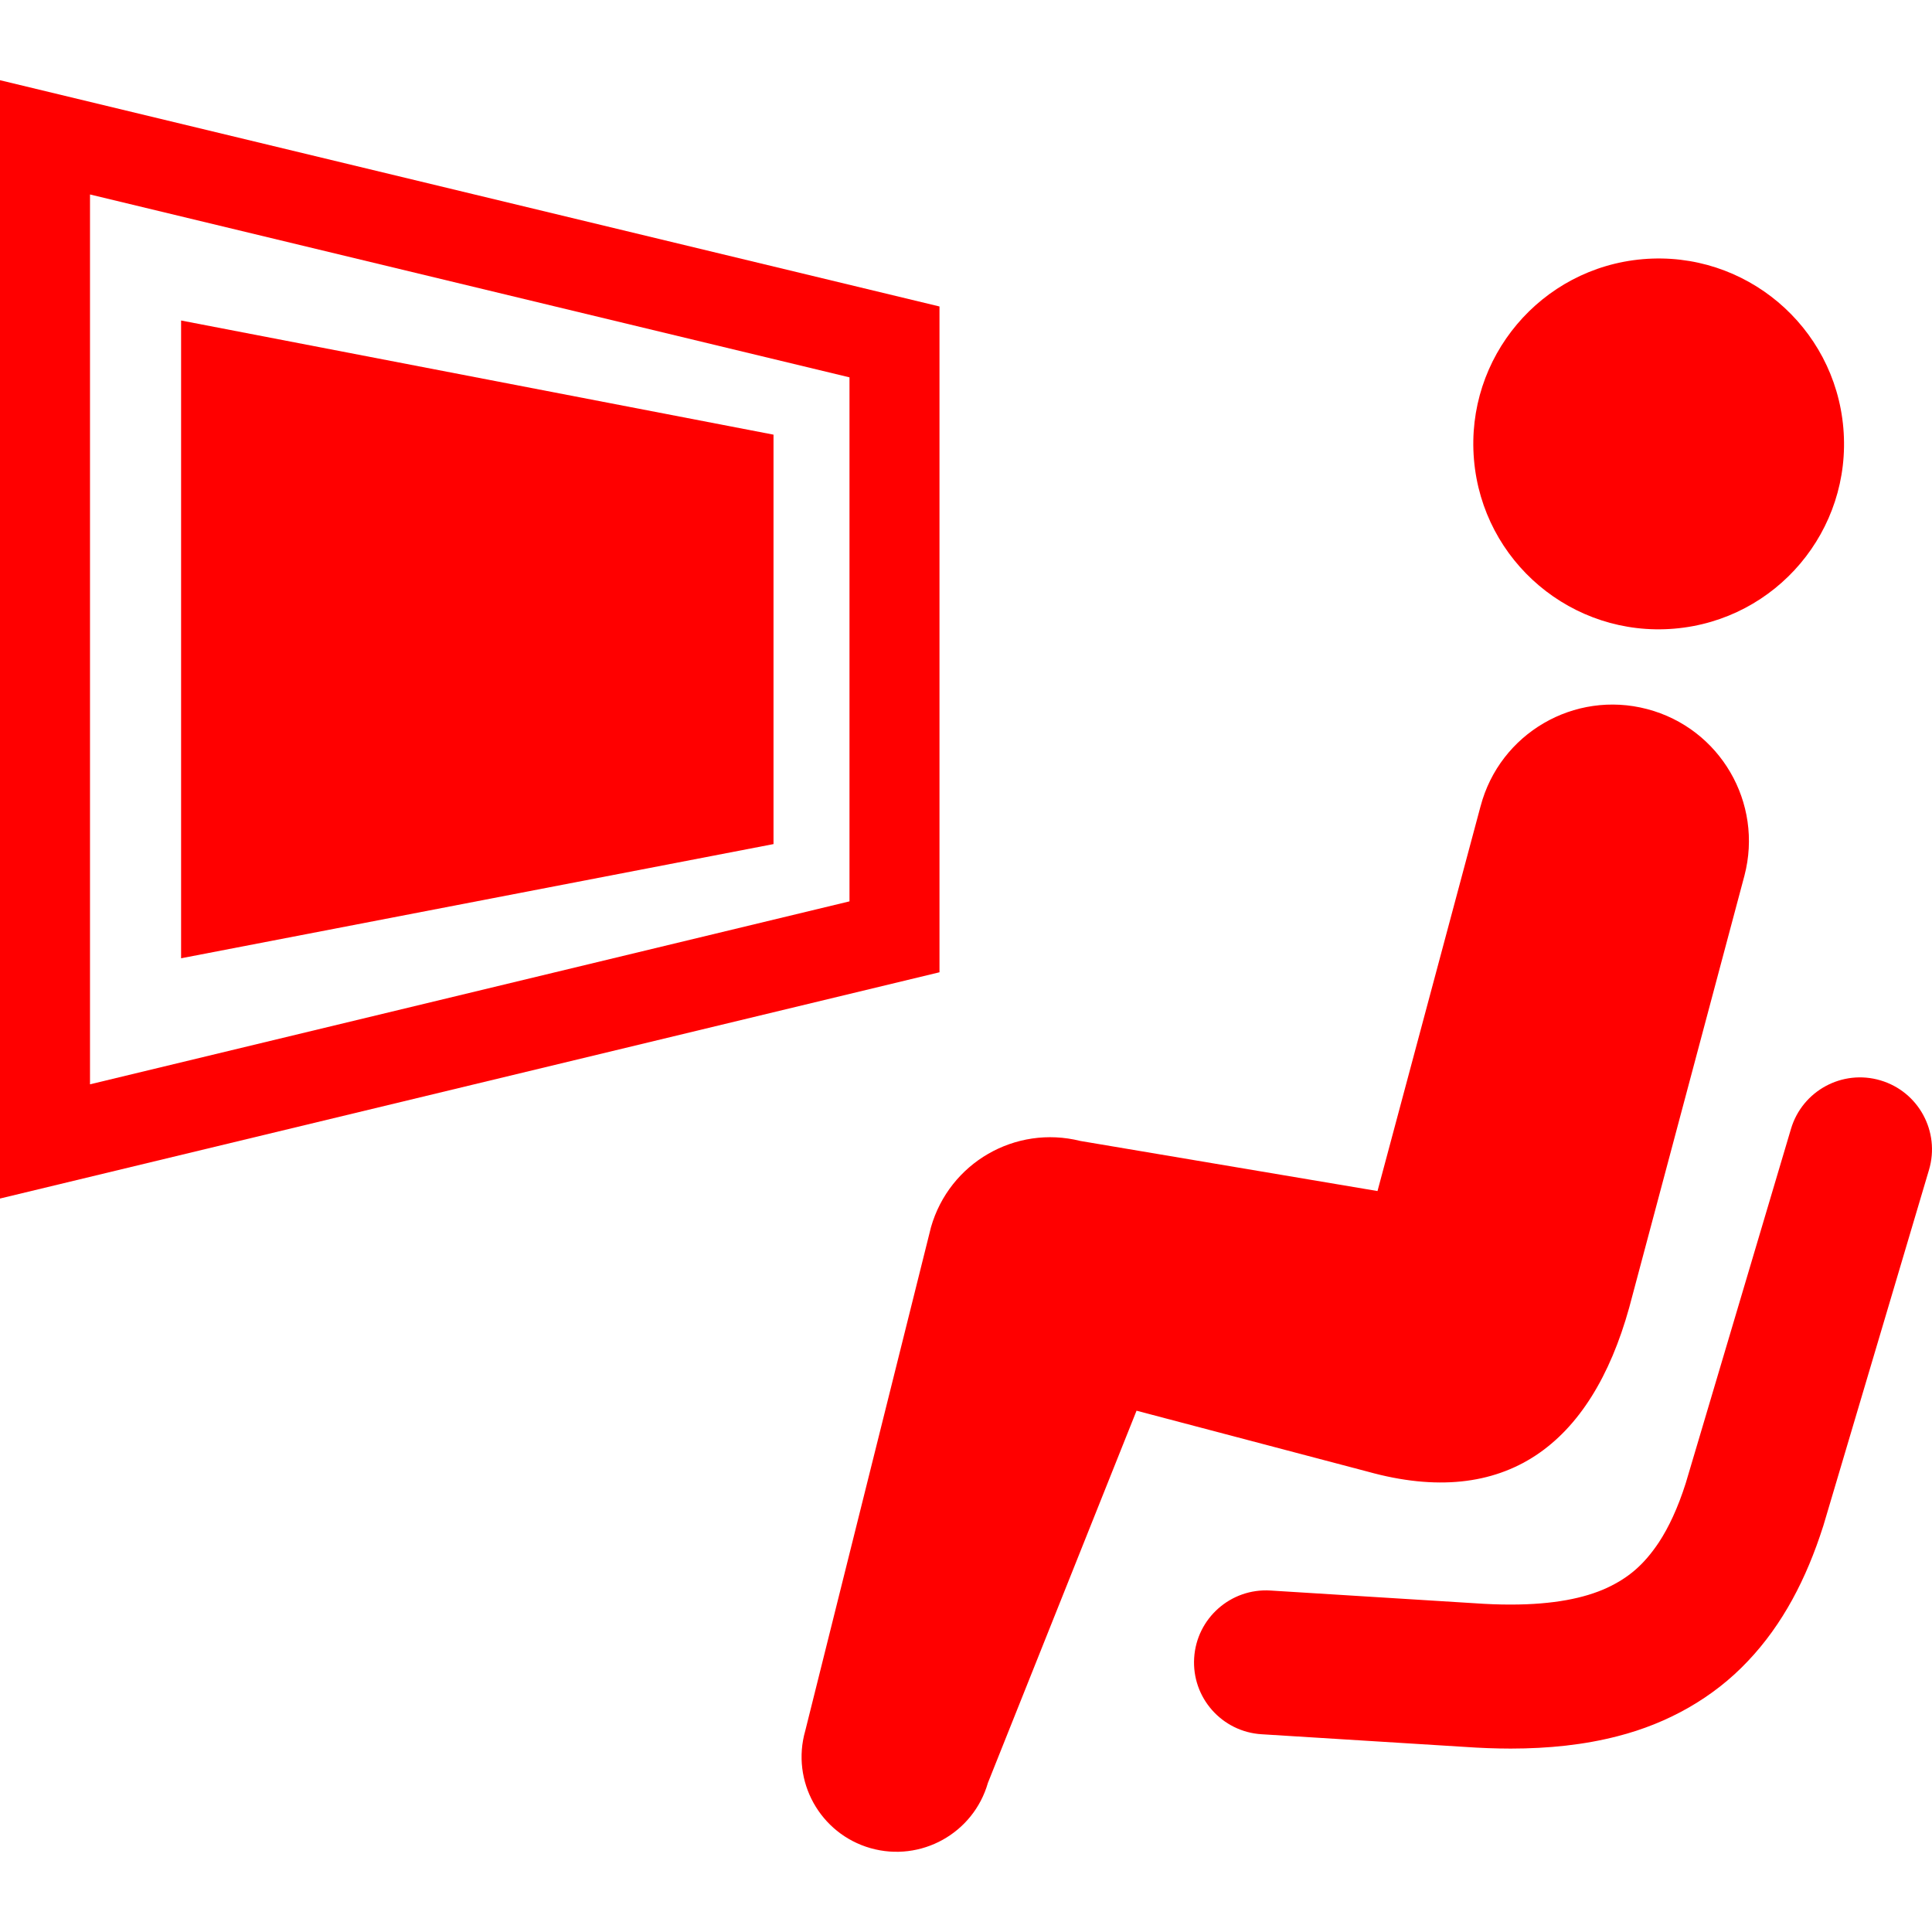 <!DOCTYPE svg PUBLIC "-//W3C//DTD SVG 1.1//EN" "http://www.w3.org/Graphics/SVG/1.1/DTD/svg11.dtd">
<!-- Uploaded to: SVG Repo, www.svgrepo.com, Transformed by: SVG Repo Mixer Tools -->
<svg height="800px" width="800px" version="1.1" id="_x32_" xmlns="http://www.w3.org/2000/svg" xmlns:xlink="http://www.w3.org/1999/xlink" viewBox="0 0 512 512" xml:space="preserve" fill="#000000">
<g id="SVGRepo_bgCarrier" stroke-width="0"/>
<g id="SVGRepo_tracerCarrier" stroke-linecap="round" stroke-linejoin="round"/>
<g id="SVGRepo_iconCarrier"> <style type="text/css"> .st0{fill:#ff0000;} </style> <g> <path class="st0" d="M443.724,166.599c27.038-2.293,47.087-26.07,44.786-53.125c-2.292-27.038-26.078-47.087-53.115-44.795 c-27.038,2.301-47.078,26.088-44.776,53.124C392.91,148.85,416.677,168.9,443.724,166.599z"/> <path class="st0" d="M431.752,346.544l30.541-114.485c5.068-19.305-6.466-39.075-25.78-44.144 c-19.304-5.077-39.075,6.448-44.152,25.771v-0.018L365.052,315.64l-78.755-13.276c-17.218-4.304-34.696,5.786-39.578,22.864 l-33.317,133.445c-3.82,13.342,3.913,27.28,17.274,31.1c13.37,3.81,27.298-3.923,31.128-17.283l39.392-98.638l61.286,16.155 C398.863,400.125,421.633,382.927,431.752,346.544z"/> <path class="st0" d="M388.177,462.949l-0.121-0.01c-0.018,0-0.028,0-0.047,0L388.177,462.949z"/> <path class="st0" d="M498.349,286.311c-10.1-2.999-20.721,2.749-23.722,12.858l-27.876,93.848 c-2.096,6.606-4.536,11.777-7.146,15.746c-3.987,5.944-8.002,9.373-13.854,12.093c-5.842,2.664-14.031,4.379-25.416,4.37 c-3.009,0.008-6.215-0.113-9.634-0.355l-54.009-3.363c-10.519-0.661-19.575,7.341-20.227,17.861 c-0.662,10.518,7.342,19.574,17.86,20.226l53.73,3.345c4.211,0.298,8.31,0.448,12.28,0.456c10.072-0.009,19.5-0.988,28.369-3.289 c13.268-3.392,25.315-10.127,34.501-19.892c9.251-9.736,15.531-21.885,19.91-35.609l0.074-0.214l28.015-94.362 C514.206,299.923,508.447,289.302,498.349,286.311z"/> <path class="st0" d="M248.974,81.219L0,21.256v15.14v281.228l248.974-59.962V81.219z M225.123,238.87L23.851,287.355V51.536 l201.272,48.466V238.87z"/> <polygon class="st0" points="204.989,115.189 47.991,84.937 47.991,253.953 204.989,223.692 "/> </g> </g>
</svg>